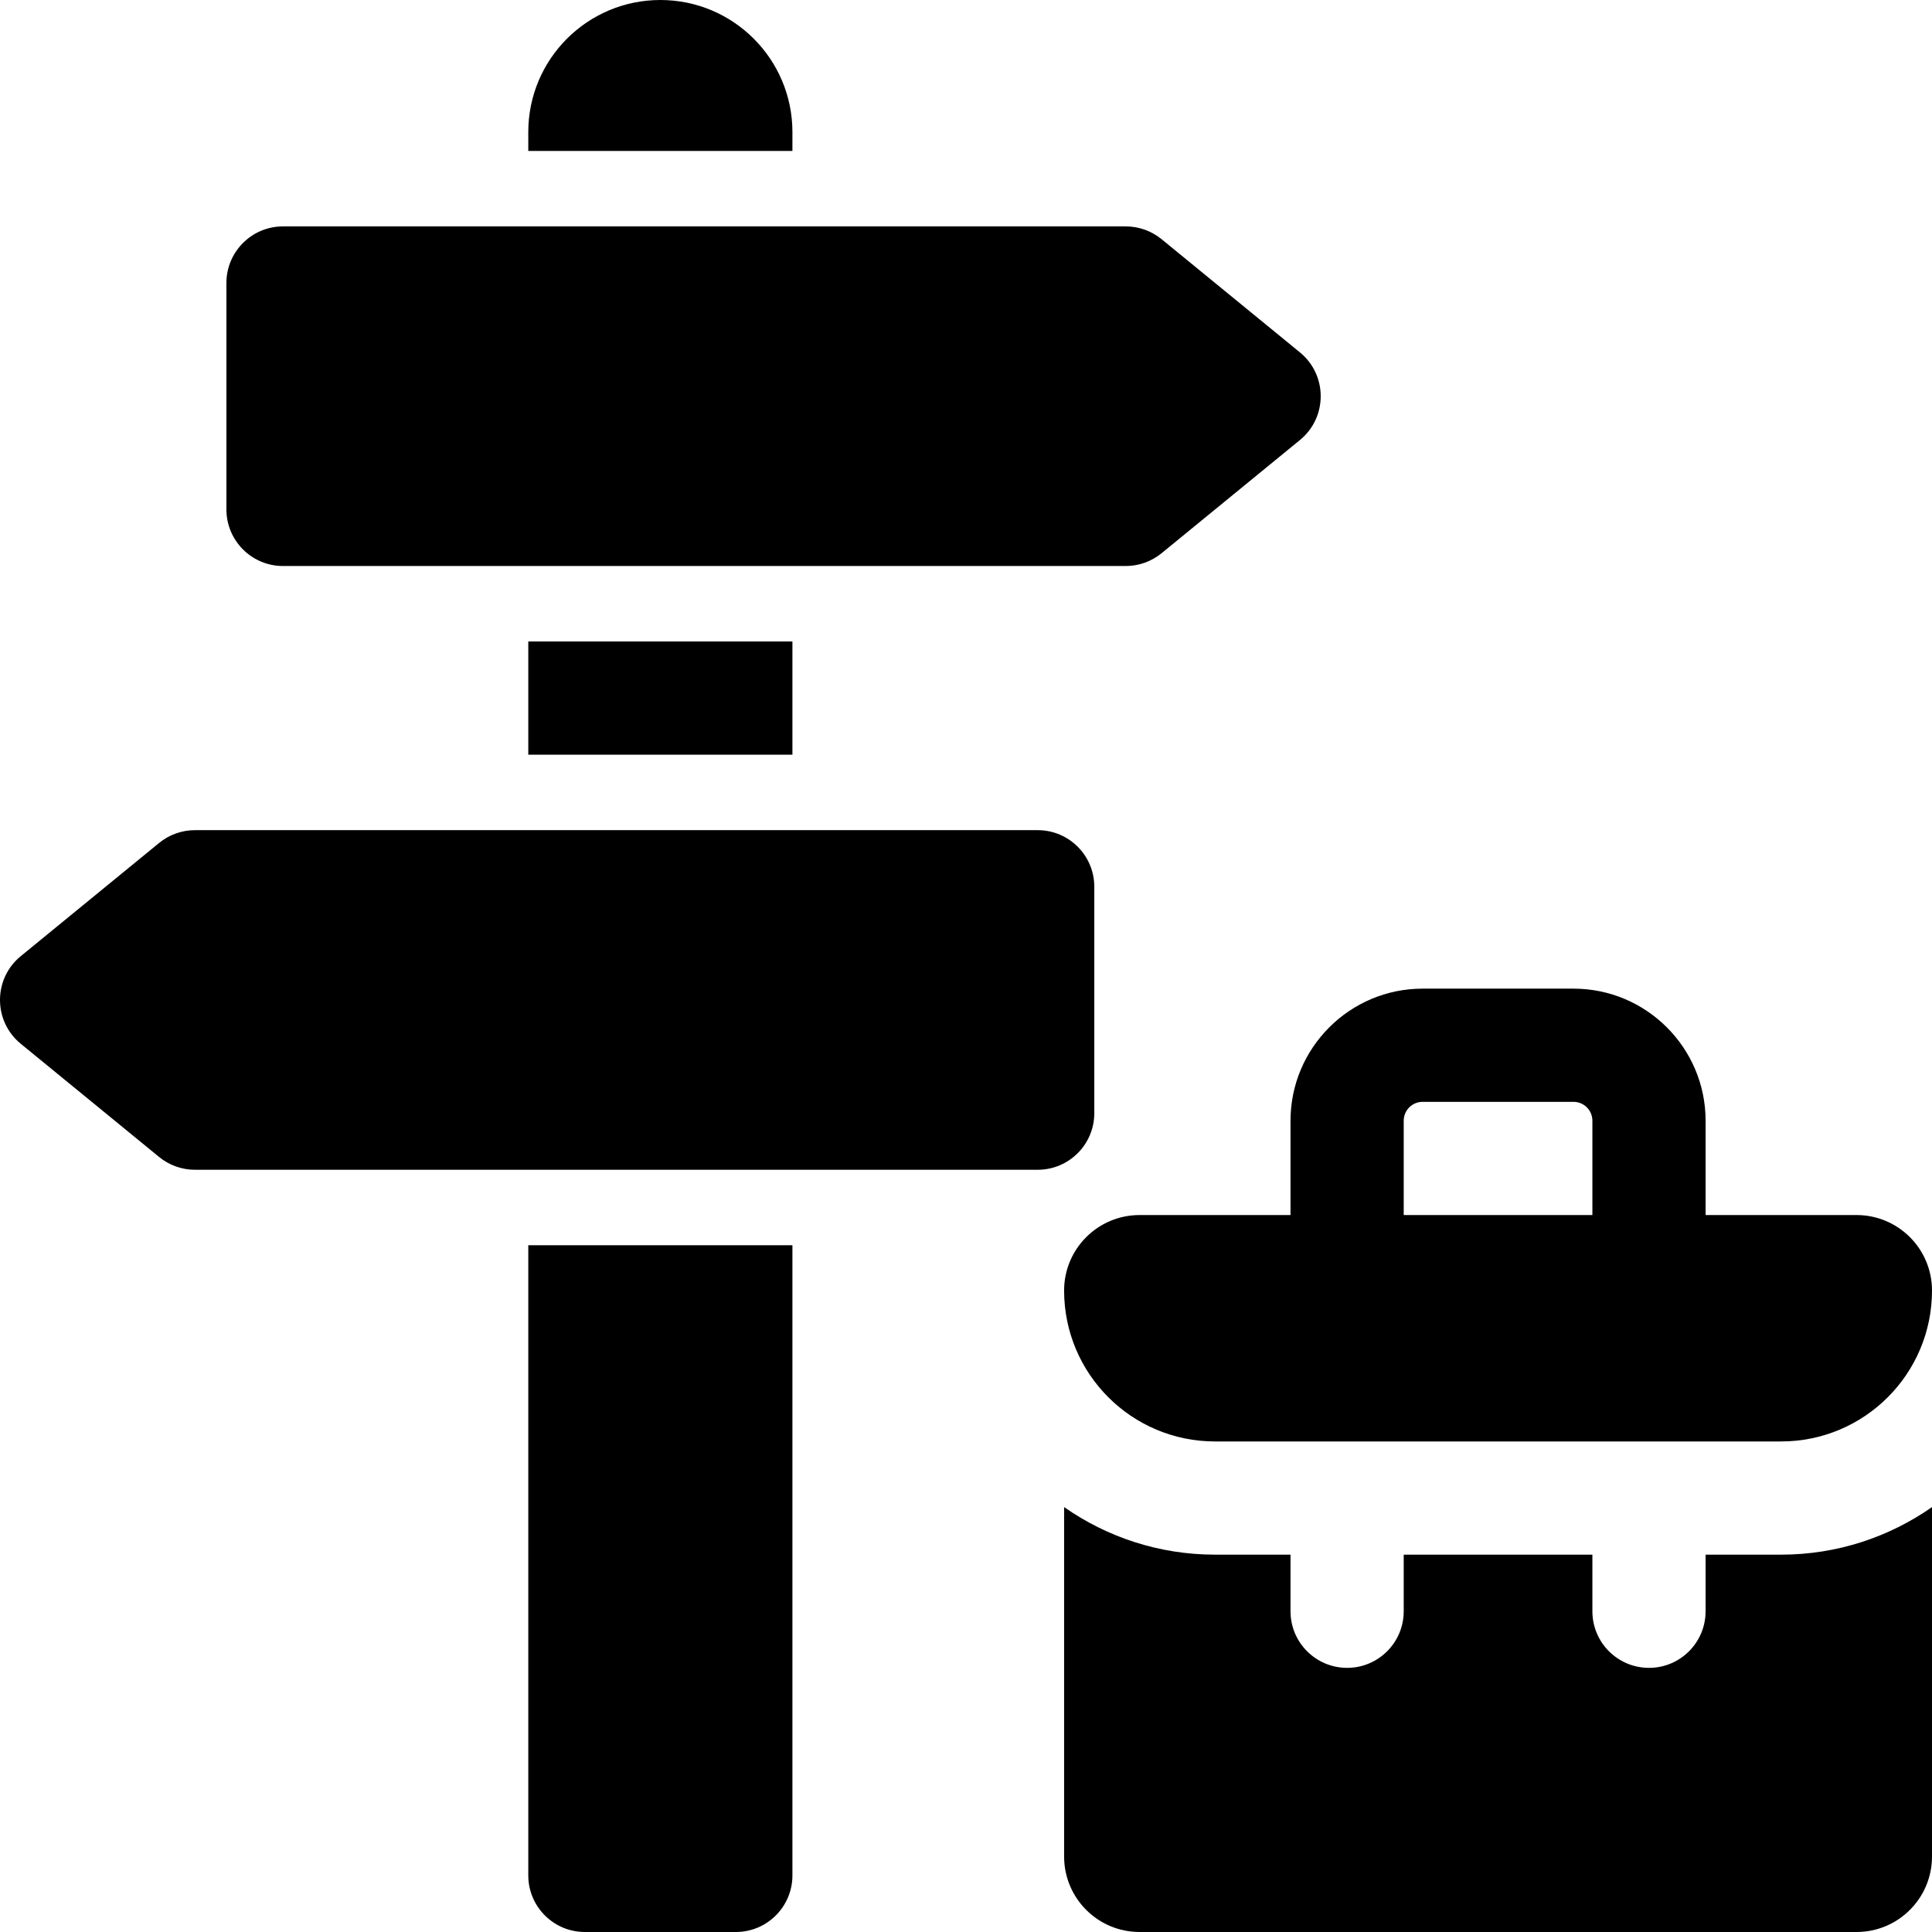 <svg id="Capa_1" enable-background="new 0 0 512 512" height="512" viewBox="0 0 512 512" width="512" xmlns="http://www.w3.org/2000/svg"><g><path d="m75 150h223.333c3.463 0 6.819-1.198 9.499-3.391l36.667-30c7.335-6.002 7.335-17.217 0-23.219l-36.667-30c-2.68-2.193-6.036-3.391-9.499-3.391h-223.333c-8.284 0-15 6.716-15 15v60c0 8.285 6.716 15.001 15 15.001z"/><path d="m290 295v-60c0-8.284-6.716-15-15-15h-223.333c-3.463 0-6.819 1.198-9.499 3.391l-36.667 30c-7.335 6.002-7.335 17.217 0 23.219l36.667 30c2.68 2.193 6.036 3.391 9.499 3.391h223.333c8.284-.001 15-6.717 15-15.001z"/><path d="m492 322h-40v-25c0-19.299-15.701-35-35-35h-40c-19.299 0-35 15.701-35 35v25h-40c-11.046 0-20 8.954-20 20 0 22.091 17.909 40 40 40h150c22.091 0 40-17.909 40-40 0-11.046-8.954-20-20-20zm-120-25c0-2.757 2.243-5 5-5h40c2.757 0 5 2.243 5 5v25h-50z"/><path d="m452 412v15c0 8.284-6.716 15-15 15s-15-6.716-15-15v-15h-50v15c0 8.284-6.716 15-15 15s-15-6.716-15-15v-15h-20c-14.865 0-28.652-4.672-40-12.604v92.604c0 11.046 8.954 20 20 20h190c11.046 0 20-8.954 20-20v-92.604c-11.348 7.932-25.135 12.604-40 12.604z"/><path d="m140 497c0 8.284 6.716 15 15 15h40c8.284 0 15-6.716 15-15v-167h-70z"/><path d="m210 35c0-19.33-15.67-35-35-35-19.33 0-35 15.67-35 35v5h70z"/><path d="m140 170h70v30h-70z"/></g></svg>
